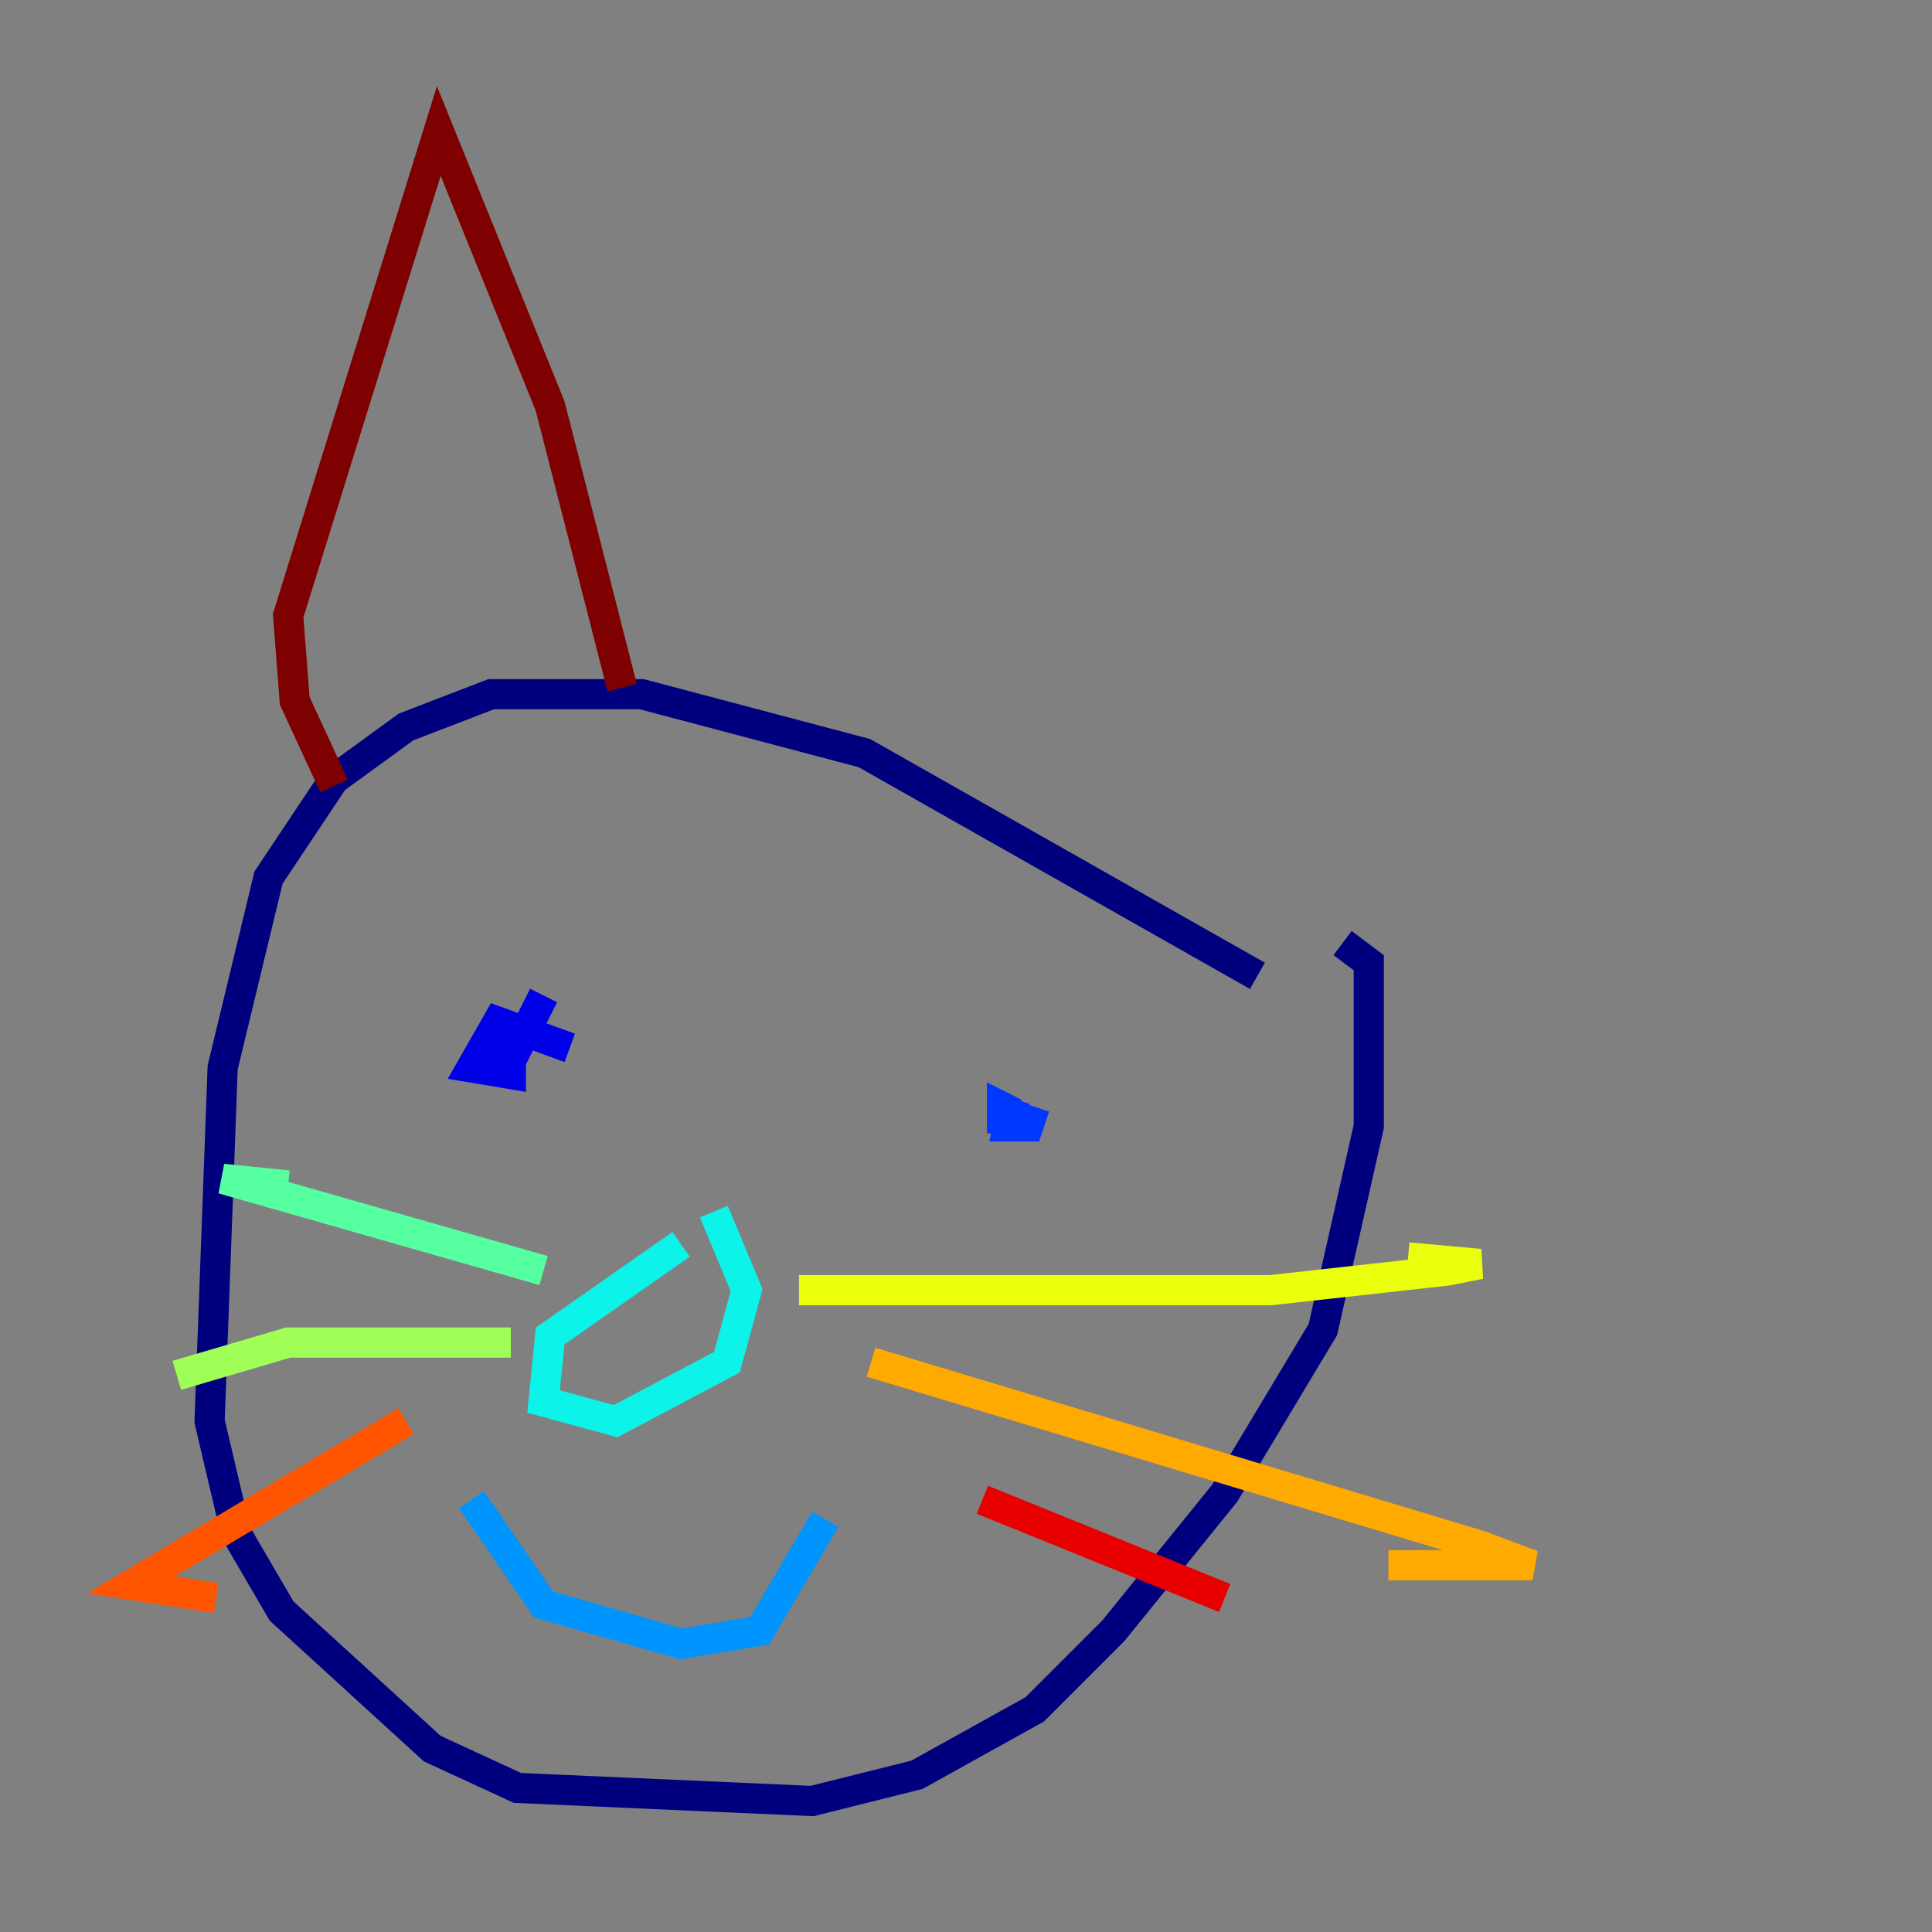 <?xml version="1.0" encoding="utf-8" ?>
<svg baseProfile="tiny" height="128" version="1.2" viewBox="0,0,128,128" width="128" xmlns="http://www.w3.org/2000/svg" xmlns:ev="http://www.w3.org/2001/xml-events" xmlns:xlink="http://www.w3.org/1999/xlink"><rect x="0" y="0" width="128" height="128" fill="#808080" stroke="none"/><defs /><polyline fill="none" points="83.308,64.651 57.275,49.898 42.522,45.993 32.542,45.993 26.902,48.163 22.129,51.634 17.79,58.142 14.752,70.725 13.885,94.156 15.62,101.532 18.658,106.739 28.637,115.851 34.278,118.454 53.803,119.322 60.746,117.586 68.556,113.248 73.763,108.041 81.139,98.929 87.647,88.081 90.685,74.63 90.685,63.783 88.949,62.481" stroke="#00007f" stroke-width="2" /><polyline fill="none" points="37.749,69.424 32.976,67.688 31.241,70.725 33.844,71.159 33.844,67.688 33.844,70.291 36.014,65.953" stroke="#0000e8" stroke-width="2" /><polyline fill="none" points="67.254,73.763 66.386,73.329 66.386,75.064 67.254,72.895 66.82,74.63 68.122,74.63 68.556,73.329" stroke="#0038ff" stroke-width="2" /><polyline fill="none" points="31.241,99.363 36.014,106.305 45.125,108.909 50.332,108.041 54.671,100.664" stroke="#0094ff" stroke-width="2" /><polyline fill="none" points="45.125,82.441 36.447,88.515 36.014,92.854 40.786,94.156 48.163,90.251 49.464,85.478 47.295,80.271" stroke="#0cf4ea" stroke-width="2" /><polyline fill="none" points="36.014,84.176 14.752,78.102 19.091,78.536" stroke="#56ffa0" stroke-width="2" /><polyline fill="none" points="33.844,88.949 19.091,88.949 11.715,91.119" stroke="#a0ff56" stroke-width="2" /><polyline fill="none" points="52.936,85.478 84.176,85.478 95.891,84.176 98.061,83.742 93.288,83.308" stroke="#eaff0c" stroke-width="2" /><polyline fill="none" points="57.709,90.251 98.061,102.4 101.532,103.702 91.986,103.702" stroke="#ffaa00" stroke-width="2" /><polyline fill="none" points="26.902,94.156 8.678,105.003 14.319,105.871" stroke="#ff5500" stroke-width="2" /><polyline fill="none" points="65.085,99.363 81.139,105.871" stroke="#e80000" stroke-width="2" /><polyline fill="none" points="22.129,52.068 19.525,46.427 19.091,40.786 29.071,8.678 36.447,26.902 41.22,45.559" stroke="#7f0000" stroke-width="2" /></svg>